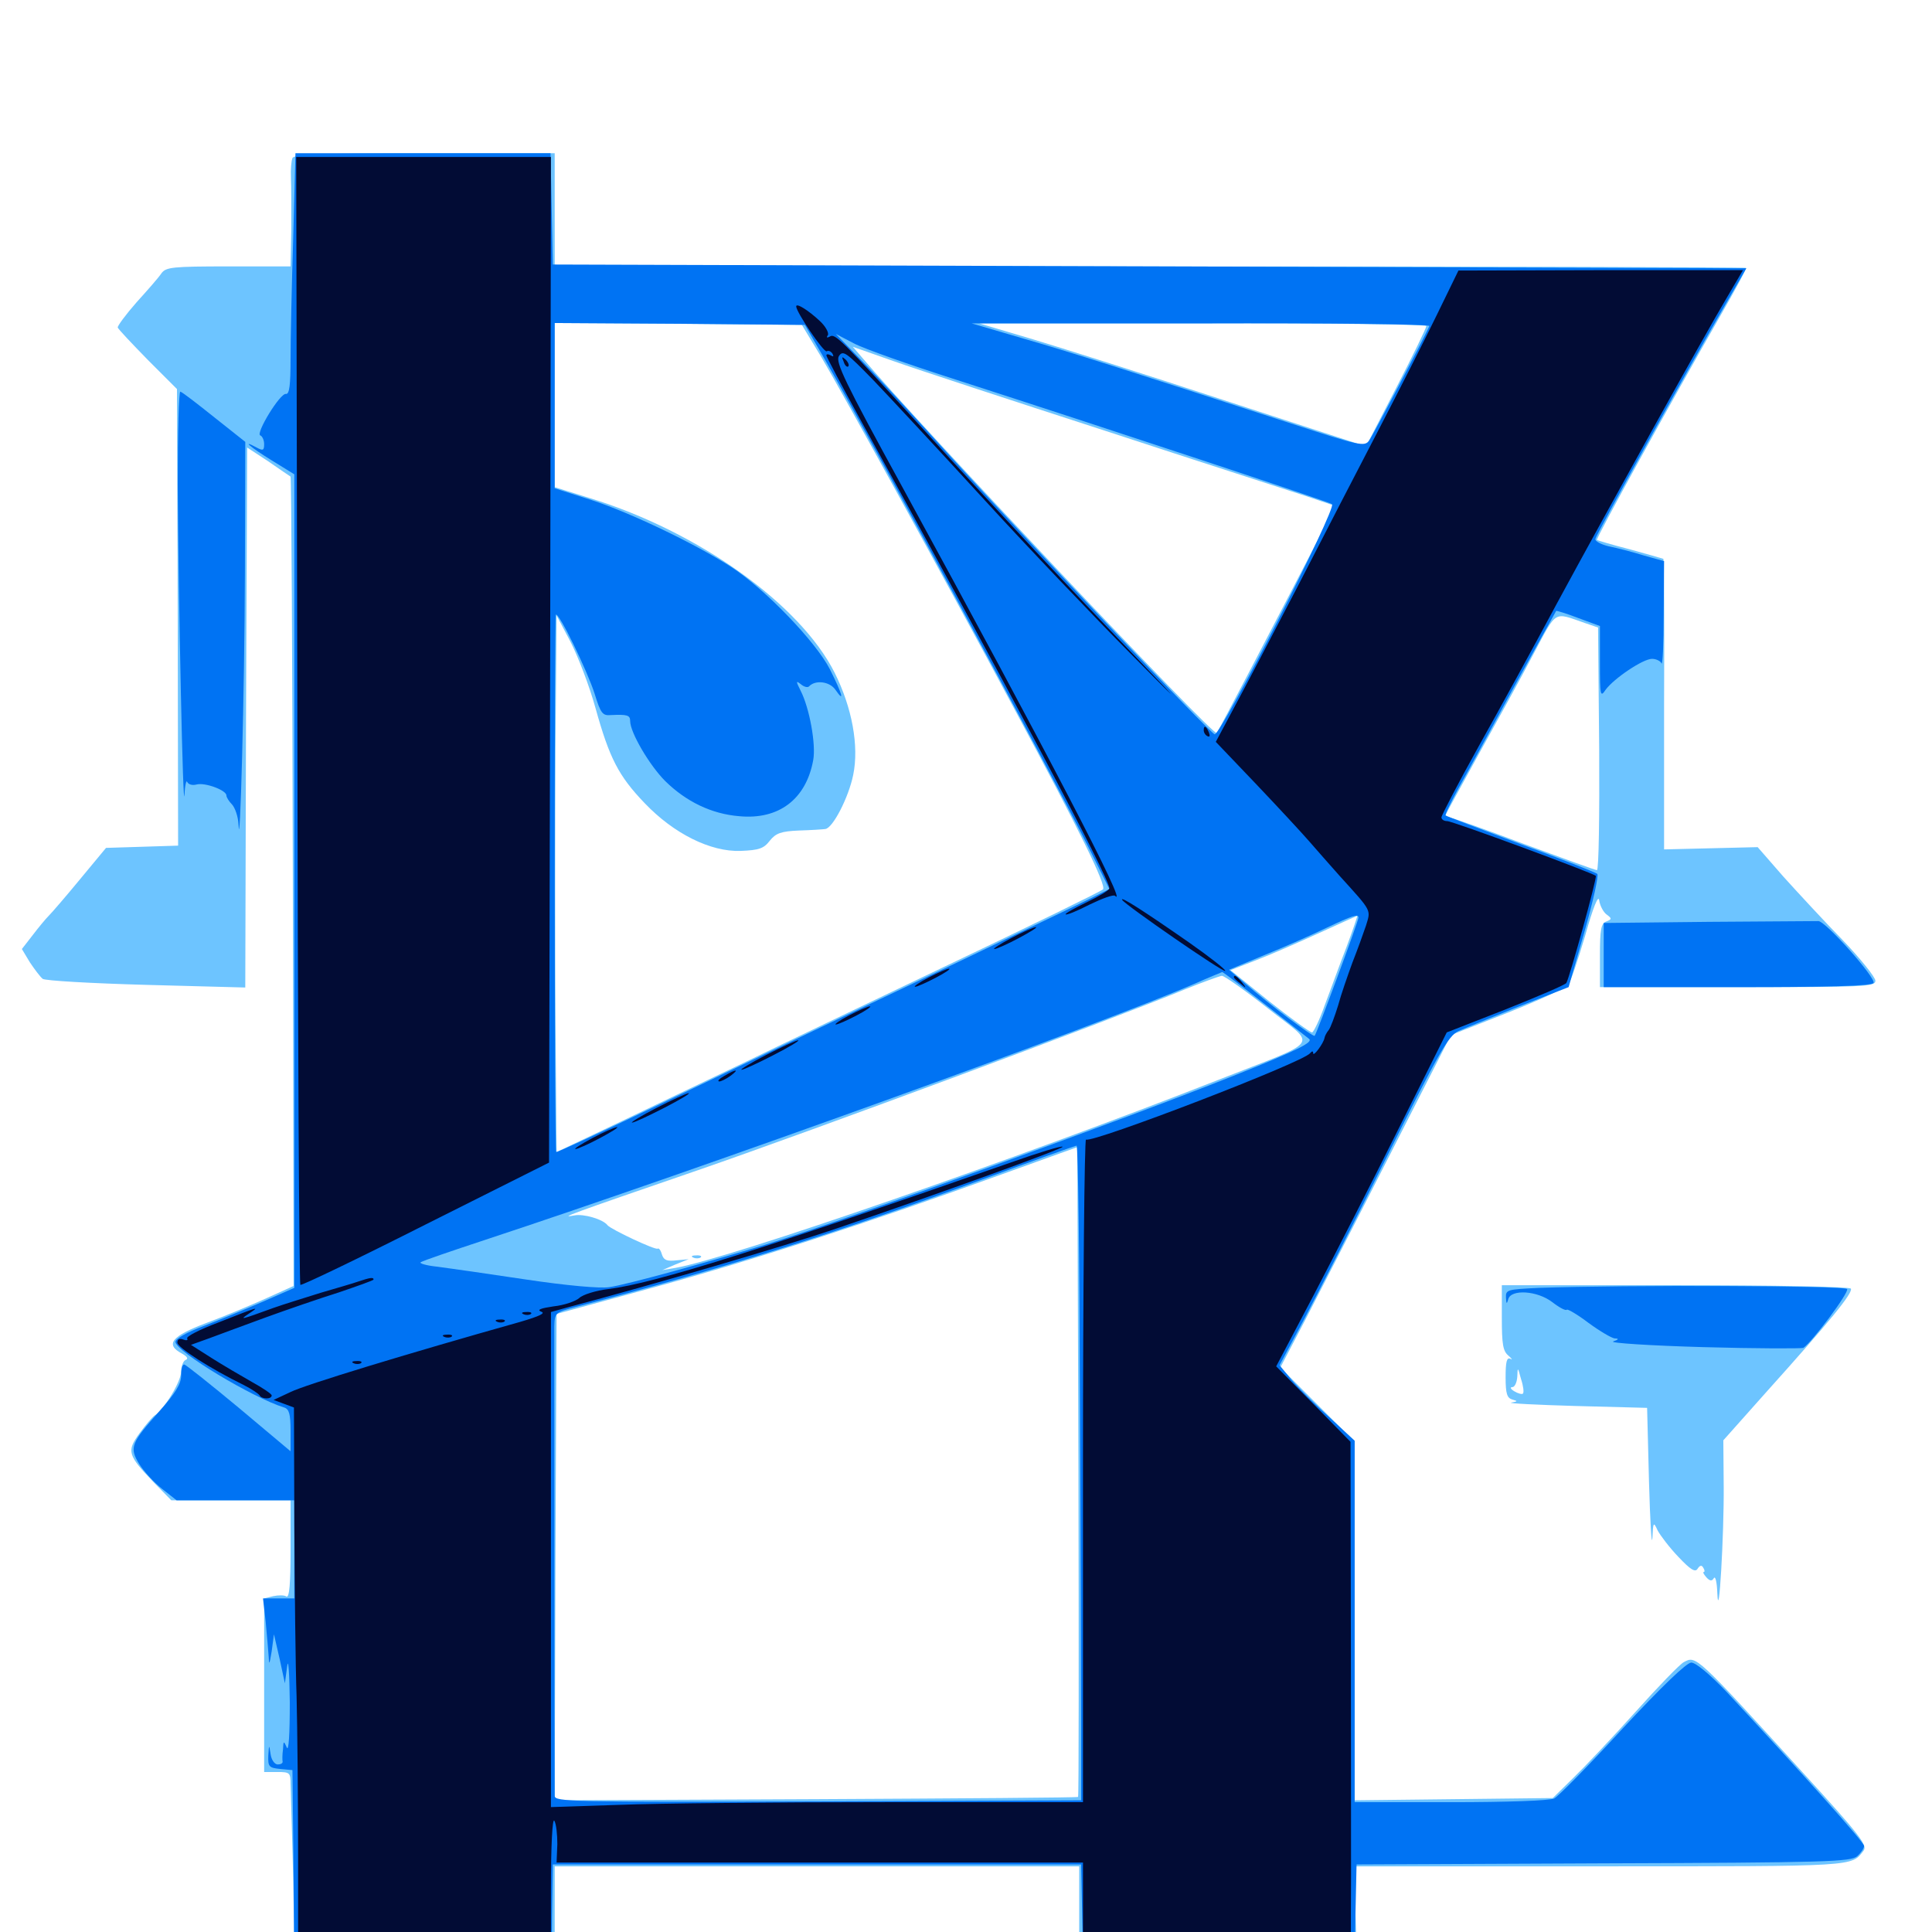 <svg xmlns="http://www.w3.org/2000/svg" viewBox="0 -1000 1000 1000">
	<path fill="#6dc4ff" d="M151.367 -918.164C150.781 -916.797 150.391 -912.305 150.586 -908.008C150.781 -903.711 150.781 -891.602 150.781 -881.25L150.391 -862.109H118.359C89.258 -862.109 85.938 -861.719 83.594 -858.594C82.227 -856.445 76.367 -849.805 70.703 -843.555C65.039 -837.109 60.742 -831.25 60.938 -830.469C61.328 -829.492 68.359 -822.07 76.562 -813.672L91.602 -798.633L91.992 -680.469L92.188 -562.305L73.633 -561.719L54.883 -561.133L41.602 -545.117C34.375 -536.328 26.953 -527.734 25.391 -526.172C23.633 -524.414 19.922 -519.922 16.797 -515.82L11.328 -508.789L15.43 -501.953C17.773 -498.438 20.703 -494.531 22.07 -493.359C23.242 -492.383 47.461 -491.016 75.586 -490.234L126.953 -488.867L127.344 -628.711L127.93 -768.359L138.672 -761.328C144.531 -757.227 149.805 -753.711 150.391 -753.32C150.781 -752.93 151.367 -658.398 151.562 -543.555L151.953 -334.375L138.086 -328.125C130.273 -324.609 116.406 -318.75 106.836 -315.234C88.672 -308.398 85.352 -304.102 94.141 -299.414C96.875 -297.852 97.656 -296.68 96.094 -296.094C94.922 -295.703 93.75 -292.969 93.75 -290.039C93.75 -284.961 84.961 -270.508 80.078 -267.383C78.906 -266.602 75.391 -262.5 72.266 -258.203C65.43 -248.828 66.016 -246.875 79.688 -232.617L88.672 -223.438H119.531H150.391V-197.852C150.391 -180.469 149.805 -172.852 148.242 -173.633C147.266 -174.414 144.141 -174.414 141.406 -173.828L136.719 -172.656V-127.734V-82.812H143.555C150 -82.812 150.391 -82.422 150.391 -76.562C150.586 -73.047 150.781 -60.938 151.172 -49.609C151.562 -38.281 151.953 -18.359 152.148 -5.273L152.344 18.75H219.727H287.109V-7.617V-33.984H422.852H558.594V-7.617V18.75H629.688C684.961 18.75 700.977 18.164 701.758 16.211C702.148 15.039 702.148 3.125 701.562 -10.156L700.586 -33.984H828.516C961.914 -33.984 958.203 -33.789 964.648 -42.188C966.602 -44.922 962.695 -50.195 933.398 -82.227C877.539 -143.555 877.93 -143.164 871.484 -139.648C869.531 -138.672 858.203 -126.953 846.289 -113.672C834.375 -100.391 819.922 -85.156 814.062 -79.492L803.711 -69.336L752.344 -68.75L701.172 -68.164V-160.938V-253.711L682.031 -272.852L662.695 -292.188L675.586 -316.797C682.617 -330.469 702.539 -369.141 719.727 -402.93L750.977 -464.258L780.273 -475.781C796.484 -482.227 810.547 -488.672 811.719 -490.234C812.891 -491.602 816.797 -503.32 820.508 -515.82C824.609 -530.469 827.344 -537.109 827.734 -533.984C828.125 -531.25 829.883 -527.93 831.445 -526.758C834.375 -524.609 834.375 -524.219 831.445 -523.047C828.711 -522.07 828.125 -518.945 828.125 -505.469V-489.062H899.414C965.039 -489.062 970.703 -489.258 970.703 -492.383C970.703 -494.141 963.086 -503.711 953.711 -513.477C944.141 -523.242 930.469 -538.086 923.047 -546.289L909.766 -561.523L885.547 -560.938L861.328 -560.352V-635.352C861.523 -676.562 861.328 -710.352 860.938 -710.742C860.547 -710.938 852.93 -713.086 843.75 -715.625C834.57 -717.969 826.758 -720.312 826.562 -720.508C825.781 -721.094 865.039 -792.188 890.43 -836.523C898.047 -849.805 904.102 -860.938 903.711 -861.328C903.32 -861.719 764.453 -862.109 595.117 -862.109L287.109 -862.305V-891.406V-920.703H219.727C166.992 -920.703 151.953 -920.117 151.367 -918.164ZM425.195 -815.039C435.742 -797.266 487.891 -702.539 525.781 -631.641C558.594 -570.508 572.852 -541.602 570.898 -539.648C569.922 -538.672 533.984 -521.094 491.211 -500.781C448.242 -480.273 400.391 -457.422 384.766 -449.805C369.141 -442.383 341.016 -428.906 322.266 -419.922L288.086 -403.711L287.5 -472.852C287.305 -510.742 287.305 -573.242 287.5 -611.523L288.086 -681.445L295.312 -667.773C299.219 -660.156 305.078 -644.922 308.203 -633.594C315.43 -607.617 320.117 -598.438 333.594 -584.375C348.633 -568.555 367.773 -558.984 383.398 -559.57C392.773 -559.961 395.312 -560.742 398.438 -564.844C401.562 -568.75 404.297 -569.727 413.477 -570.117C419.727 -570.312 425.781 -570.703 427.148 -570.898C431.055 -571.289 439.258 -587.305 441.602 -598.828C444.727 -613.867 441.016 -633.789 432.031 -651.758C414.258 -687.109 361.719 -724.805 305.273 -742.188L287.109 -747.852V-790.43V-832.812L351.172 -832.422L415.039 -831.836ZM738.281 -831.25C738.281 -830.273 731.25 -815.82 722.656 -799.219L707.031 -768.945L633.203 -792.969C592.773 -806.25 547.656 -820.508 533.203 -824.805L506.836 -832.617H622.656C686.133 -832.812 738.281 -832.031 738.281 -831.25ZM572.266 -776.953C621.094 -760.938 667.969 -745.898 676.172 -743.164L691.211 -738.086L666.406 -690.234C652.734 -663.867 638.867 -637.5 635.742 -631.641C632.617 -625.781 629.883 -620.703 629.883 -620.508C628.711 -617.969 473.828 -782.227 446.289 -814.844L441.406 -820.508L462.5 -813.086C474.023 -808.984 523.438 -792.773 572.266 -776.953ZM820.312 -677.539L827.148 -675.195L827.734 -612.305C827.93 -577.93 827.539 -549.609 826.562 -549.609C825.781 -549.609 808.594 -555.859 788.477 -563.281C768.359 -570.898 750.977 -576.953 750 -576.953C748.828 -576.953 748.047 -577.344 748.047 -577.734C748.047 -578.125 755.859 -592.383 765.234 -609.375C774.805 -626.562 787.695 -650 793.75 -661.523C806.055 -684.57 803.906 -683.203 820.312 -677.539ZM697.07 -510.156C693.555 -501.172 688.672 -487.5 685.742 -479.883C683.008 -472.07 679.883 -465.625 679.102 -465.625C678.125 -465.625 668.164 -472.852 657.031 -481.641L636.914 -497.852L650 -502.93C657.227 -505.664 671.875 -512.109 682.617 -516.992C693.359 -521.875 702.344 -525.977 702.539 -525.977C702.734 -526.172 700.391 -518.945 697.07 -510.156ZM842.383 -522.852C843.555 -523.438 842.578 -523.828 839.844 -523.828C837.109 -523.828 836.133 -523.438 837.5 -522.852C838.672 -522.461 841.016 -522.461 842.383 -522.852ZM656.445 -477.93C681.836 -457.812 685.156 -462.5 630.469 -441.016C525.977 -400 377.734 -348.633 349.609 -343.75L342.773 -342.578L349.609 -345.508L356.445 -348.242L350.195 -347.656C345.312 -347.07 343.555 -347.656 342.578 -350.781C341.992 -352.93 341.016 -354.102 340.43 -353.711C339.453 -352.734 316.211 -363.672 314.453 -365.82C312.109 -368.945 301.953 -371.875 297.266 -370.898C289.062 -369.336 293.75 -371.094 361.328 -394.336C420.703 -414.844 575.977 -472.461 613.281 -487.891C622.461 -491.602 631.055 -494.727 632.422 -494.922C633.789 -494.922 644.531 -487.305 656.445 -477.93ZM558.008 -69.922C557.812 -69.531 496.68 -69.141 422.266 -68.75L287.109 -68.164L287.5 -193.945L288.086 -319.922L338.867 -333.789C390.82 -348.047 449.023 -366.992 518.555 -392.188L557.617 -406.25L558.203 -238.477C558.398 -146.094 558.398 -70.117 558.008 -69.922ZM227.93 -347.266C228.711 -347.852 227.539 -348.438 225.391 -348.242C223.242 -348.242 222.656 -347.656 224.219 -347.07C225.586 -346.484 227.344 -346.68 227.93 -347.266ZM358.984 -349.023C357.422 -349.609 358.008 -350.195 360.156 -350.195C362.305 -350.391 363.477 -349.805 362.695 -349.219C362.109 -348.633 360.352 -348.438 358.984 -349.023ZM777.344 -317.969C777.344 -304.102 777.93 -300.586 780.859 -298.242C782.617 -296.68 783.008 -295.898 781.836 -296.68C779.883 -297.656 779.297 -295.117 779.297 -287.109C779.297 -278.516 780.078 -276.367 782.812 -275.586C785.742 -274.805 785.547 -274.609 782.227 -274.023C780.078 -273.633 795.117 -272.852 815.43 -272.266L852.539 -271.289L853.516 -233.203C854.102 -212.305 854.883 -199.023 855.273 -203.906C855.664 -212.305 855.859 -212.5 858.008 -207.812C859.375 -205.273 864.062 -199.023 868.75 -194.141C875 -187.5 877.539 -185.938 878.711 -188.086C879.883 -189.844 880.859 -190.039 881.641 -188.477C882.422 -187.305 882.422 -186.328 881.836 -186.328C881.25 -186.328 881.836 -185.156 883.203 -183.594C884.961 -181.641 886.133 -181.445 887.109 -183.203C887.891 -184.375 888.672 -181.055 888.867 -175.586C889.648 -157.812 892.383 -206.055 892.188 -230.664L891.992 -254.492L914.258 -279.492C947.266 -316.211 959.18 -330.859 958.008 -333.008C957.227 -333.984 920.703 -334.766 866.992 -334.766H777.344ZM788.281 -278.711C787.891 -278.125 785.742 -278.711 783.789 -279.883C781.836 -281.055 781.445 -282.031 782.812 -282.031C783.984 -282.031 785.156 -284.375 785.352 -287.5C785.547 -292.578 785.547 -292.578 787.305 -286.133C788.477 -282.617 788.867 -279.297 788.281 -278.711Z"/>
	<path fill="#0073f3" d="M151.758 -876.367C150.977 -852.148 150.391 -824.023 150.391 -813.867C150.391 -800.977 149.805 -795.898 148.047 -796.094C145.117 -796.875 132.031 -775.391 134.766 -774.609C135.742 -774.219 136.719 -772.266 136.719 -770.117C136.719 -766.797 136.133 -766.602 132.812 -768.359C124.609 -772.852 129.492 -768.555 140.625 -761.719L152.344 -754.492V-543.945V-333.398L136.328 -326.367C127.344 -322.461 113.477 -316.797 105.469 -313.672C96.484 -310.352 90.82 -307.031 90.82 -305.469C90.82 -300.586 130.664 -276.562 147.07 -271.484C149.609 -270.703 150.391 -268.164 150.391 -259.57V-248.828L123.633 -271.289C108.789 -283.594 96.094 -293.75 95.312 -293.75C94.336 -293.75 93.75 -291.211 93.75 -287.891C93.75 -283.789 90.82 -278.906 82.812 -269.922C67.773 -253.125 66.797 -250.781 72.07 -242.188C74.414 -238.477 79.688 -232.617 83.984 -229.297L91.406 -223.438H121.875H152.344V-198.047V-172.656H144.336H136.133L137.5 -160.742C138.086 -154.102 138.867 -145.898 139.062 -142.578C139.258 -137.891 139.453 -138.281 140.625 -145.312L141.797 -154.102L144.727 -141.406L147.461 -128.711L148.633 -137.5C149.219 -142.383 149.805 -134.18 150 -118.945C150 -102.148 149.414 -93.164 148.438 -95.508C146.875 -99.023 146.68 -99.023 146.484 -94.531C146.094 -91.797 146.094 -89.062 146.289 -88.086C146.289 -87.305 145.312 -86.719 143.75 -86.719C142.188 -86.719 140.43 -89.062 140.039 -92.188C139.258 -97.266 139.258 -97.07 138.867 -91.211C138.672 -85.547 139.258 -84.961 145.117 -84.375L151.367 -83.789L151.953 -32.422L152.344 18.75L218.945 18.359L285.547 17.773L285.742 -8.594L286.133 -34.961H422.852H559.57L560.156 -8.008L560.742 18.75H630.859H700.977L701.562 -8.008L702.148 -34.961L829.883 -35.547C945.508 -35.938 958.008 -36.328 961.328 -39.258C963.281 -41.016 964.844 -43.359 964.844 -44.531C964.844 -46.484 932.617 -82.422 893.555 -124.414C884.961 -133.398 877.734 -139.453 875.391 -139.453C873.047 -139.453 860.352 -127.344 839.844 -105.273C822.461 -86.328 806.445 -70.117 804.492 -69.141C802.539 -67.969 779.492 -67.188 751.172 -67.188H701.172V-160.742V-254.297L688.086 -266.406C680.859 -272.852 672.07 -281.641 668.555 -285.742L662.305 -293.359L674.609 -316.406C681.445 -329.297 700.977 -367.383 717.969 -401.562C744.531 -454.883 749.609 -463.672 754.688 -466.211C758.008 -467.773 772.266 -473.438 786.328 -479.102L811.914 -489.062L820.117 -517.773C824.609 -533.398 827.539 -546.875 826.758 -547.656C825.977 -548.438 808.008 -555.469 787.109 -563.086C766.211 -570.898 748.633 -577.539 748.242 -577.93C747.852 -578.32 750.977 -584.766 754.883 -591.992C758.984 -599.219 771.875 -622.852 783.594 -644.336C795.508 -665.82 805.273 -683.594 805.469 -683.789C805.664 -683.984 810.938 -682.422 816.992 -680.078L828.125 -675.977V-657.227C828.125 -639.844 828.32 -638.867 831.055 -642.969C835.352 -648.828 850.391 -658.984 855.078 -658.984C857.227 -658.984 859.57 -657.812 859.961 -656.641C860.547 -655.273 861.133 -666.602 861.133 -681.836L861.328 -709.57L850.781 -712.5C845.117 -714.258 836.914 -716.406 832.812 -717.188C828.711 -718.164 825.391 -719.922 825.781 -721.094C826.172 -723.438 873.633 -808.984 893.164 -842.578L903.906 -861.133L594.922 -862.109L286.133 -863.086L285.547 -891.992L284.961 -920.703H218.945H152.93ZM426.758 -814.258C452.93 -768.75 543.164 -601.562 563.672 -560.938L574.219 -539.844L564.844 -535.156C559.766 -532.617 528.711 -517.773 495.703 -501.953C432.812 -472.07 423.242 -467.578 340.039 -427.734C311.719 -414.258 288.086 -403.32 287.891 -403.711C286.914 -404.688 286.914 -680.859 287.695 -681.836C289.258 -683.203 304.102 -652.539 307.812 -640.82C310.938 -630.664 311.914 -629.492 316.211 -629.883C324.609 -630.273 326.172 -629.883 326.172 -626.758C326.172 -620.898 336.133 -603.906 344.336 -595.703C355.078 -585.156 368.164 -578.711 382.617 -577.539C403.125 -575.586 417.188 -586.328 420.898 -606.445C422.461 -614.648 418.945 -633.594 414.453 -642.383C411.914 -647.461 411.914 -647.852 414.453 -645.898C416.016 -644.531 417.969 -643.945 418.75 -644.727C422.07 -648.242 429.492 -647.266 432.422 -642.969C437.305 -635.938 436.133 -640.43 429.492 -653.711C422.266 -667.773 396.094 -695.117 378.32 -706.641C360.156 -718.359 326.562 -734.57 306.055 -741.211L287.109 -747.266V-790.039V-832.812L351.758 -832.422L416.602 -831.836ZM739.844 -831.25C736.719 -824.219 710.547 -774.414 708.594 -771.875C706.25 -768.75 703.516 -769.336 669.922 -780.273C583.398 -808.398 553.32 -817.969 528.906 -825L502.93 -832.617H621.68C687.109 -832.812 740.234 -832.227 739.844 -831.25ZM494.727 -803.516C573.438 -778.125 687.305 -740.43 689.453 -739.062C692.188 -737.305 632.227 -619.922 628.711 -619.922C626.953 -619.922 531.836 -719.922 492.188 -763.477C473.633 -783.984 452.734 -806.641 445.508 -813.867L432.617 -827.148L441.992 -822.266C447.07 -819.531 470.898 -811.133 494.727 -803.516ZM703.125 -525C703.125 -523.242 681.445 -464.844 680.469 -463.867C679.688 -463.086 657.227 -479.883 643.75 -491.602L636.133 -498.047L654.492 -505.664C664.648 -509.766 678.906 -516.016 686.523 -519.727C700.195 -526.172 703.125 -527.148 703.125 -525ZM655.078 -479.883C666.992 -470.508 677.148 -462.695 677.539 -462.305C679.883 -460.547 671.68 -456.445 640.43 -443.945C580.273 -419.922 444.141 -370.703 396.484 -355.859C367.188 -346.875 324.023 -334.961 315.43 -333.789C310.742 -333.008 293.359 -334.57 272.461 -337.695C253.125 -340.625 232.422 -343.555 226.562 -344.336C220.703 -344.922 216.797 -346.094 217.773 -346.68C218.945 -347.461 233.789 -352.539 250.977 -358.203C363.477 -395.312 567.969 -469.141 618.359 -490.82C625.781 -494.141 632.227 -496.68 632.617 -496.875C633.008 -496.875 643.164 -489.258 655.078 -479.883ZM558.984 -275.781C559.375 -203.516 559.57 -127.148 559.57 -106.25V-68.164L423.438 -67.578C294.531 -67.188 287.109 -67.383 287.109 -70.508C286.914 -88.281 286.914 -308.203 286.914 -313.477C287.109 -320.508 287.305 -320.703 298.438 -323.633C375.391 -343.75 430.469 -360.938 507.812 -389.258C534.18 -399.023 556.25 -406.836 557.227 -407.031C558.008 -407.031 558.789 -347.852 558.984 -275.781ZM91.992 -749.414C92.383 -689.453 94.727 -576.758 95.508 -588.672C95.703 -593.555 96.484 -596.484 96.875 -595.312C97.461 -593.945 99.609 -593.359 101.758 -593.945C106.055 -595.117 117.188 -591.016 117.188 -588.281C117.188 -587.305 118.555 -585.156 120.117 -583.594C121.68 -581.836 123.242 -577.344 123.438 -573.438C124.219 -554.688 126.562 -641.992 126.758 -702.93L126.953 -771.289L110.938 -783.984C102.148 -791.016 94.336 -797.07 93.359 -797.266C92.578 -797.656 91.992 -776.172 91.992 -749.414ZM884.375 -522.852L830.078 -522.266V-505.664V-489.062H899.219C945.898 -489.062 968.945 -489.648 969.727 -491.211C971.289 -493.555 944.922 -523.242 941.211 -523.242C939.648 -523.242 914.062 -523.047 884.375 -522.852ZM796.484 -333.398C780.078 -332.617 779.297 -332.422 779.492 -328.32C779.688 -325 779.883 -324.805 780.664 -327.539C782.031 -332.812 795.703 -332.031 803.516 -325.977C807.031 -323.242 810.352 -321.484 810.938 -322.07C811.328 -322.656 816.602 -319.531 822.266 -315.234C828.125 -310.938 834.18 -307.422 835.742 -307.227C838.086 -307.227 837.891 -306.641 834.961 -305.664C833.008 -304.883 853.906 -303.516 881.445 -302.734C909.18 -301.953 932.617 -301.953 933.398 -302.344C937.891 -305.273 957.227 -331.055 956.055 -332.812C954.883 -334.57 841.797 -334.961 796.484 -333.398Z"/>
	<path fill="#020c35" d="M153.906 -627.344C154.102 -466.992 154.883 -335.547 155.469 -334.961C155.859 -334.375 185.156 -348.438 220.312 -366.211L284.18 -398.242L284.766 -658.594L285.156 -918.75H219.336H153.32ZM743.75 -837.109C737.695 -824.609 724.219 -798.047 713.867 -778.125C703.516 -758.203 684.375 -721.289 671.484 -696.094C658.398 -670.898 643.555 -642.578 638.477 -633.203L629.297 -616.016L649.805 -594.531C661.133 -582.617 673.633 -569.141 677.539 -564.648C681.445 -560.156 688.477 -552.148 693.359 -546.68C710.352 -527.93 709.57 -529.297 707.031 -520.898C705.664 -516.797 702.539 -508.203 700 -501.758C697.656 -495.312 694.141 -485.352 692.578 -479.492C690.82 -473.828 688.672 -467.969 687.695 -466.797C686.719 -465.625 685.742 -463.867 685.547 -462.695C684.961 -459.766 679.688 -452.734 679.688 -454.883C679.688 -456.055 679.102 -456.055 678.125 -454.883C674.805 -450.195 565.43 -408.203 562.109 -410.156C561.328 -410.742 560.547 -333.789 560.547 -239.258V-67.188H458.398C402.148 -67.188 340.039 -66.602 320.703 -65.82L285.156 -64.648V-192.773V-320.898L293.555 -323.242C339.062 -335.352 403.906 -354.297 431.641 -363.672C486.328 -382.227 550.977 -405.664 550 -406.445C549.414 -407.031 537.305 -403.32 523.047 -398.242C396.289 -353.906 339.062 -335.742 315.039 -332.812C308.398 -332.031 301.562 -329.883 299.805 -328.125C298.047 -326.562 292.188 -324.414 286.523 -323.828C279.883 -322.852 277.734 -322.07 280.078 -321.094C282.617 -320.312 279.297 -318.75 269.336 -315.82C210.352 -299.219 157.812 -283.203 150.391 -279.492L141.602 -275.391L146.875 -273.438L152.148 -271.484L152.344 -210.938C152.539 -177.539 152.93 -137.5 153.516 -121.875C153.906 -106.25 154.297 -68.75 154.297 -38.477V16.797H219.727H285.156V-21.875C285.156 -44.922 285.938 -59.18 286.914 -57.617C287.891 -56.055 288.477 -50.586 288.477 -45.508L288.086 -35.938H424.414H560.547V-9.57V16.797H629.883H699.219V-10.156C699.414 -24.805 699.219 -85.742 699.219 -145.312L699.023 -253.711L679.883 -273.242L660.547 -292.773L680.078 -329.883C690.82 -350.391 710.742 -389.258 724.219 -416.406L748.828 -465.625L779.297 -477.539C795.898 -484.18 810.156 -490.234 810.742 -491.211C812.5 -494.336 826.758 -545.703 825.977 -546.68C824.219 -548.242 751.953 -575 749.023 -575C747.461 -575 746.094 -575.781 746.094 -576.953C746.094 -577.93 754.688 -594.531 765.234 -613.477C775.977 -632.617 794.141 -665.82 805.664 -687.305C832.227 -736.328 882.031 -826.172 893.555 -845.508L902.148 -860.156H828.516L754.883 -859.961ZM412.109 -841.406C412.109 -838.477 426.367 -817.383 427.93 -818.164C428.711 -818.75 430.078 -818.164 430.859 -816.992C431.641 -815.43 431.445 -815.234 430.078 -816.016C428.711 -816.797 427.734 -816.797 427.734 -816.016C427.734 -815.43 435.547 -800.586 445.117 -783.203C522.656 -642.578 574.219 -545.508 574.219 -540.234C574.219 -539.258 568.945 -536.133 562.5 -533.008C556.055 -529.883 551.172 -527.148 551.562 -526.758C551.953 -526.172 557.617 -528.516 564.062 -531.836C570.508 -534.961 576.367 -537.109 577.148 -536.328C584.57 -528.906 542.188 -610.352 467.188 -747.656C437.109 -802.539 432.422 -812.5 434.18 -815.625C436.328 -818.945 437.891 -817.773 452.148 -803.125C460.742 -794.141 486.719 -766.211 509.766 -741.016C532.812 -715.82 566.797 -680.273 584.961 -661.914C610.742 -635.742 612.305 -634.57 591.797 -655.859C557.031 -691.992 515.82 -735.938 478.516 -777.148C434.57 -825.195 432.227 -827.539 429.492 -825.781C428.125 -825 427.539 -825.195 428.516 -826.562C429.102 -827.734 427.344 -831.055 424.414 -833.789C418.359 -839.453 412.109 -843.359 412.109 -841.406ZM436.719 -812.695C437.305 -810.742 438.477 -809.766 439.062 -810.352C439.648 -810.938 439.062 -812.5 437.695 -813.867C435.742 -815.625 435.547 -815.43 436.719 -812.695ZM623.047 -622.07C623.047 -620.898 623.828 -619.531 625 -618.945C626.172 -618.359 626.367 -619.141 625.781 -620.703C624.414 -624.219 623.047 -624.805 623.047 -622.07ZM580.859 -534.18C582.617 -531.445 633.203 -496.484 634.18 -497.461C634.57 -498.047 626.367 -504.492 615.82 -511.914C591.992 -528.516 579.492 -536.523 580.859 -534.18ZM523.438 -514.453C517.578 -511.328 513.672 -508.789 514.648 -508.789C515.82 -508.789 521.484 -511.328 527.344 -514.453C533.203 -517.578 537.305 -520.117 536.133 -520.117C535.156 -520.117 529.297 -517.578 523.438 -514.453ZM480.469 -493.945C475.586 -491.406 472.656 -489.258 473.633 -489.258C474.805 -489.258 479.492 -491.406 484.375 -493.945C489.258 -496.484 492.383 -498.633 491.211 -498.633C490.234 -498.633 485.352 -496.484 480.469 -493.945ZM638.672 -494.141C638.672 -493.75 640.234 -492.188 642.188 -490.82C645.117 -488.281 645.312 -488.477 642.773 -491.602C640.234 -494.727 638.672 -495.703 638.672 -494.141ZM439.453 -474.414C434.57 -471.875 431.641 -469.727 432.617 -469.727C433.789 -469.727 438.477 -471.875 443.359 -474.414C448.242 -476.953 451.367 -479.102 450.195 -479.102C449.219 -479.102 444.336 -476.953 439.453 -474.414ZM396.484 -453.906C388.477 -449.805 382.812 -446.289 383.789 -446.289C384.961 -446.289 392.383 -449.805 400.391 -453.906C408.398 -458.008 414.258 -461.523 413.086 -461.523C412.109 -461.523 404.492 -458.008 396.484 -453.906ZM375 -443.164C372.266 -441.602 371.094 -440.43 372.266 -440.234C373.242 -440.234 375.977 -441.602 378.125 -443.164C382.812 -446.68 381.25 -446.875 375 -443.164ZM339.844 -426.562C331.836 -422.461 326.172 -418.945 327.148 -418.945C328.32 -418.945 335.742 -422.461 343.75 -426.562C351.758 -430.664 357.617 -434.18 356.445 -434.18C355.469 -434.18 347.852 -430.664 339.844 -426.562ZM306.641 -410.938C300.781 -407.812 296.875 -405.273 297.852 -405.273C299.023 -405.273 304.688 -407.812 310.547 -410.938C316.406 -414.062 320.508 -416.602 319.336 -416.602C318.359 -416.602 312.5 -414.062 306.641 -410.938ZM185.547 -336.719C182.812 -335.742 174.023 -333.203 166.016 -330.859C158.008 -328.32 147.07 -325 141.602 -323.047C124.414 -316.797 123.633 -316.602 128.906 -320.117C134.766 -324.023 134.18 -323.828 112.891 -315.43C103.516 -311.914 96.289 -308.203 96.875 -307.227C97.461 -306.25 96.484 -306.055 94.922 -306.641C92.969 -307.422 91.797 -306.836 91.797 -305.078C91.797 -302.539 109.18 -291.406 125.977 -283.203C130.273 -281.055 133.984 -278.516 134.375 -277.734C135.352 -275.781 140.625 -275.586 140.625 -277.734C140.625 -278.516 135.938 -281.641 130.273 -284.766C124.805 -287.891 115.43 -293.359 109.57 -297.07L98.828 -303.906L108.594 -307.422C113.867 -309.375 126.953 -314.258 137.695 -318.164C148.438 -322.07 165.43 -327.93 175.391 -331.055C185.156 -334.375 193.359 -337.305 193.359 -337.695C193.359 -339.062 191.406 -338.672 185.547 -336.719ZM271.094 -319.727C269.531 -320.312 270.117 -320.898 272.266 -320.898C274.414 -321.094 275.586 -320.508 274.805 -319.922C274.219 -319.336 272.461 -319.141 271.094 -319.727ZM257.422 -315.82C255.859 -316.406 256.445 -316.992 258.594 -316.992C260.742 -317.188 261.914 -316.602 261.133 -316.016C260.547 -315.43 258.789 -315.234 257.422 -315.82ZM230.078 -308.008C228.516 -308.594 229.102 -309.18 231.25 -309.18C233.398 -309.375 234.57 -308.789 233.789 -308.203C233.203 -307.617 231.445 -307.422 230.078 -308.008ZM183.203 -294.336C181.641 -294.922 182.227 -295.508 184.375 -295.508C186.523 -295.703 187.695 -295.117 186.914 -294.531C186.328 -293.945 184.57 -293.75 183.203 -294.336Z"/>
</svg>